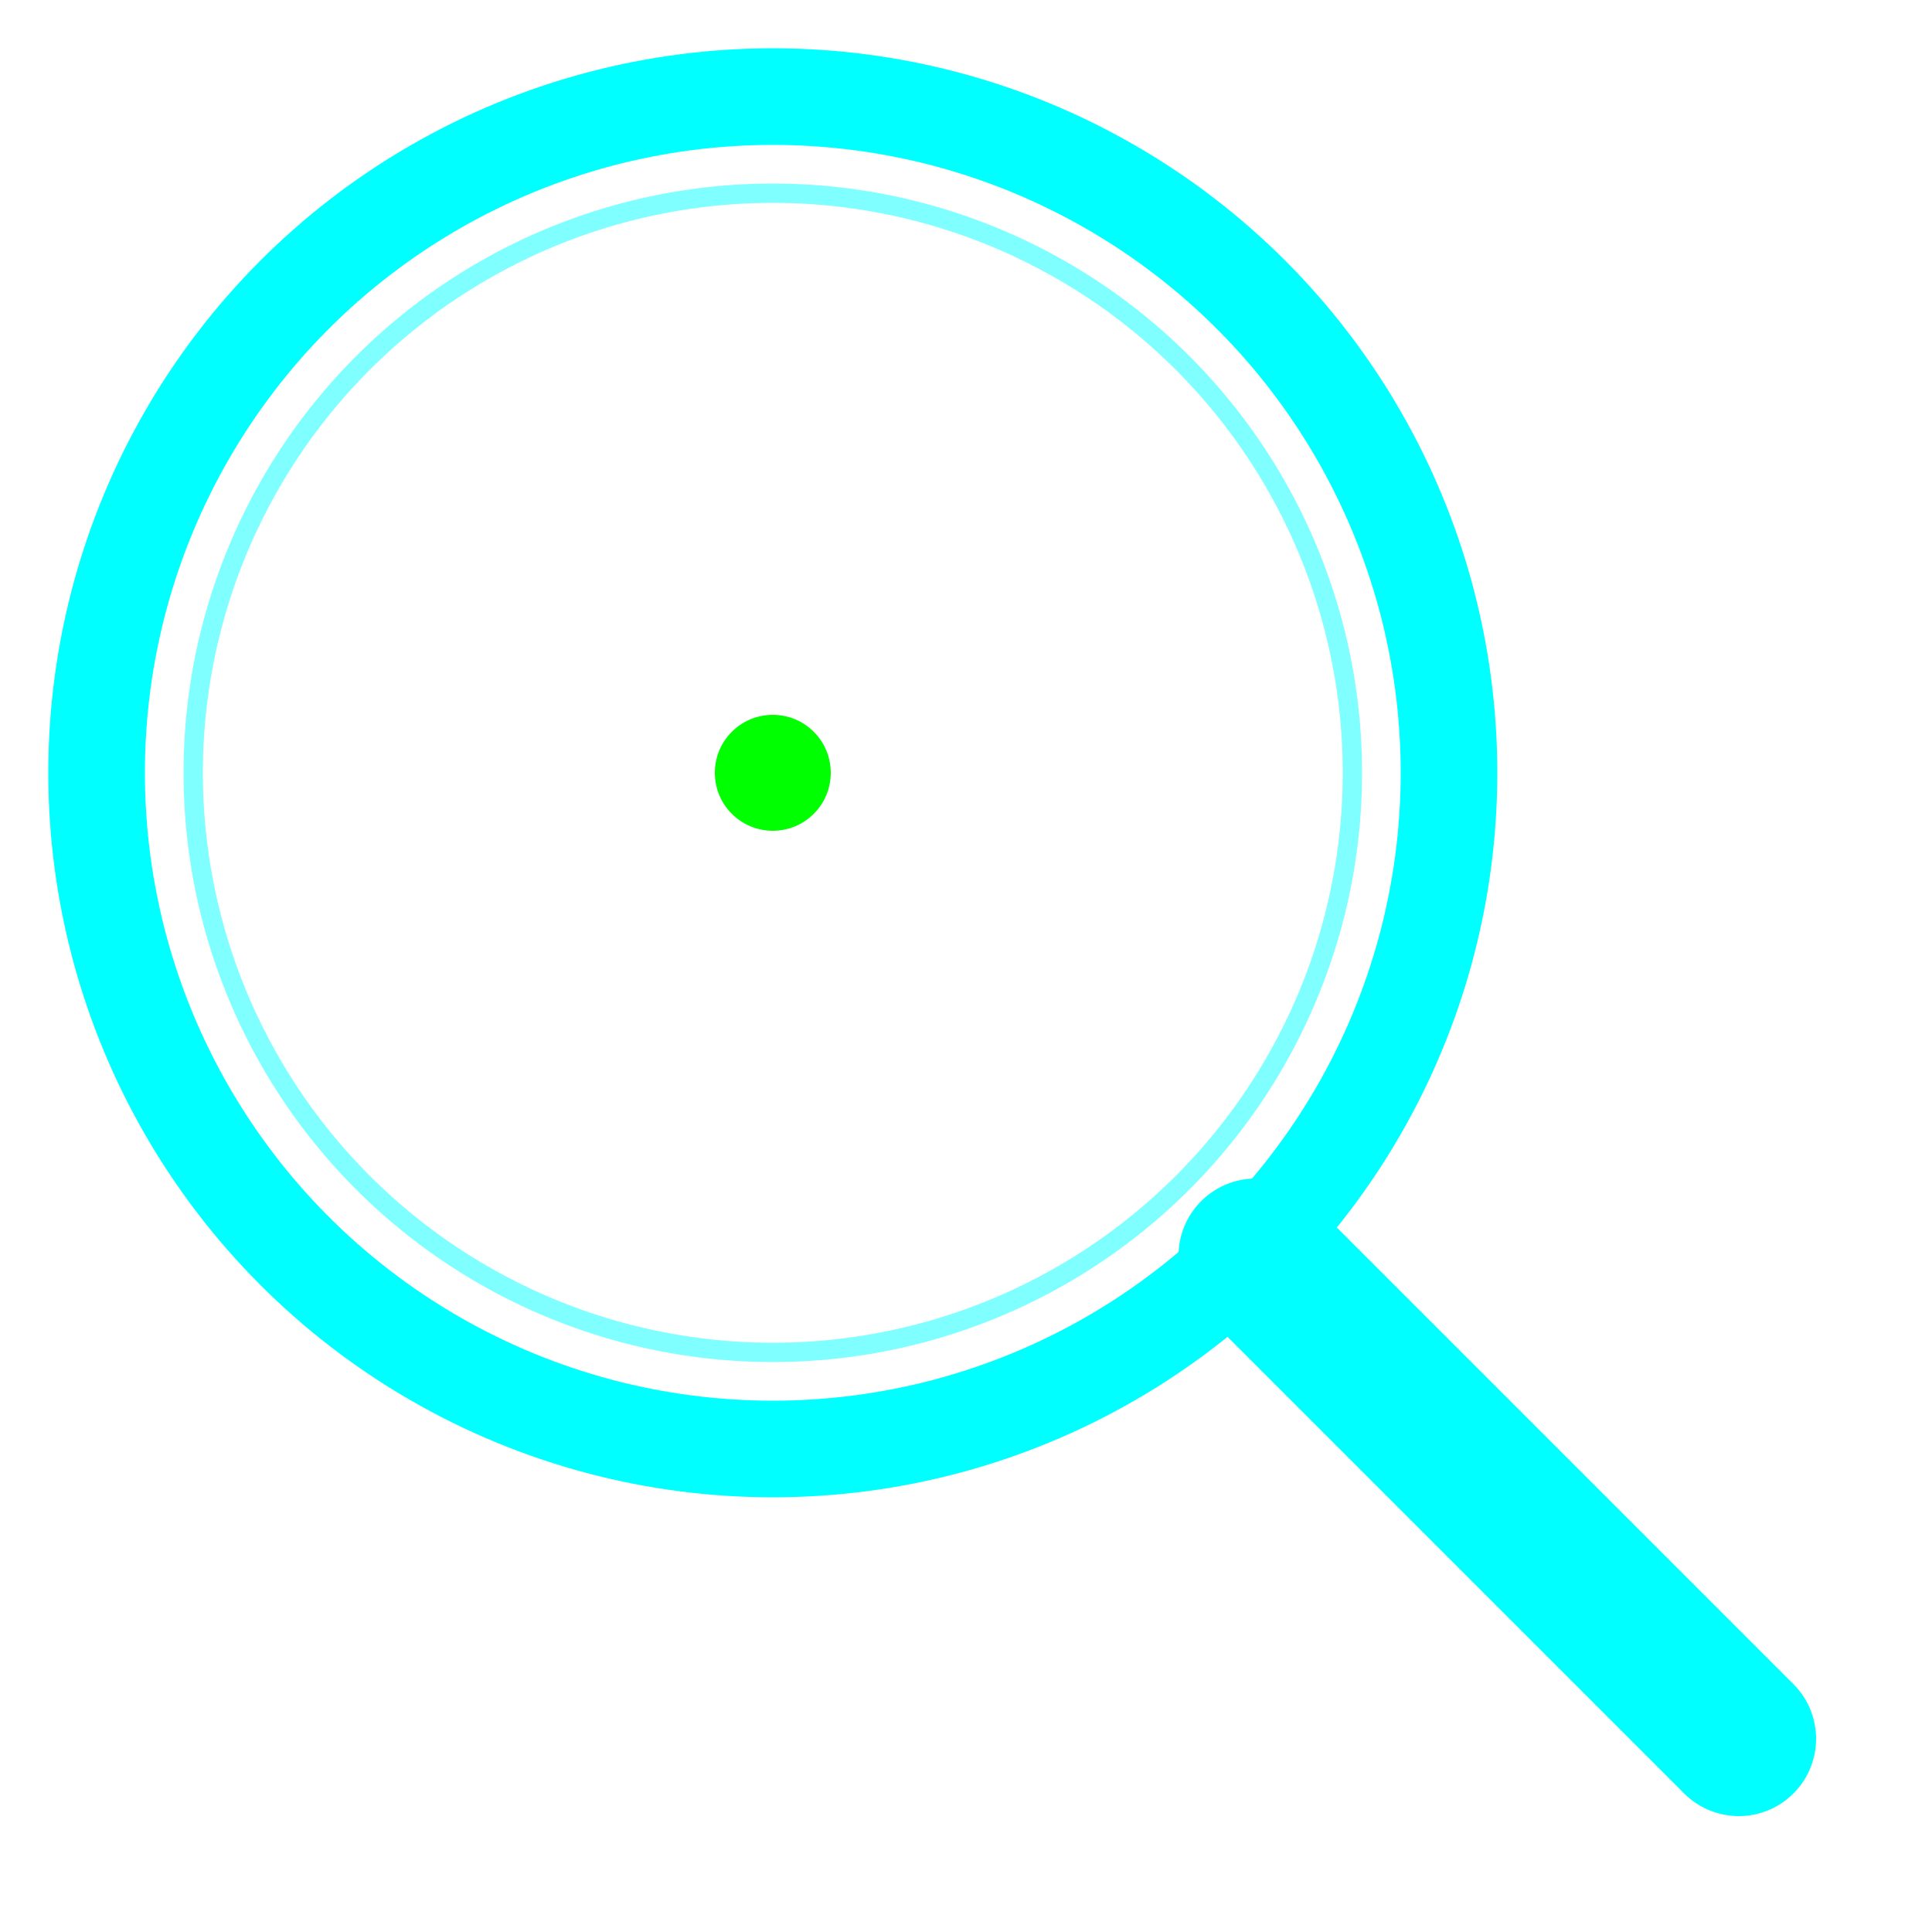 <svg xmlns="http://www.w3.org/2000/svg" viewBox="0 0 100 100">
  <defs>
    <filter id="glow">
      <feGaussianBlur stdDeviation="3" result="coloredBlur"/>
      <feMerge>
        <feMergeNode in="coloredBlur"/>
        <feMergeNode in="SourceGraphic"/>
      </feMerge>
    </filter>
  </defs>
  
  <!-- Cercle de la loupe -->
  <circle cx="40" cy="40" r="35" fill="none" stroke="#00ffff" stroke-width="5" filter="url(#glow)">
    <animate attributeName="stroke-opacity" values="0.8;1;0.8" dur="2s" repeatCount="indefinite"/>
  </circle>
  
  <!-- Manche de la loupe -->
  <line x1="65" y1="65" x2="90" y2="90" stroke="#00ffff" stroke-width="8" stroke-linecap="round" filter="url(#glow)">
    <animate attributeName="stroke-opacity" values="0.8;1;0.8" dur="2s" repeatCount="indefinite"/>
  </line>
  
  <!-- Point lumineux animé -->
  <circle cx="40" cy="40" r="3" fill="#00ff00">
    <animate attributeName="r" values="3;6;3" dur="1.5s" repeatCount="indefinite"/>
    <animate attributeName="opacity" values="0.7;1;0.7" dur="1.5s" repeatCount="indefinite"/>
  </circle>
  
  <!-- Anneau d'expansion -->
  <circle cx="40" cy="40" r="30" fill="none" stroke="#00ffff" stroke-width="1" opacity="0.5">
    <animate attributeName="r" values="30;45;30" dur="2s" repeatCount="indefinite"/>
    <animate attributeName="opacity" values="0.5;0;0.5" dur="2s" repeatCount="indefinite"/>
  </circle>
</svg>